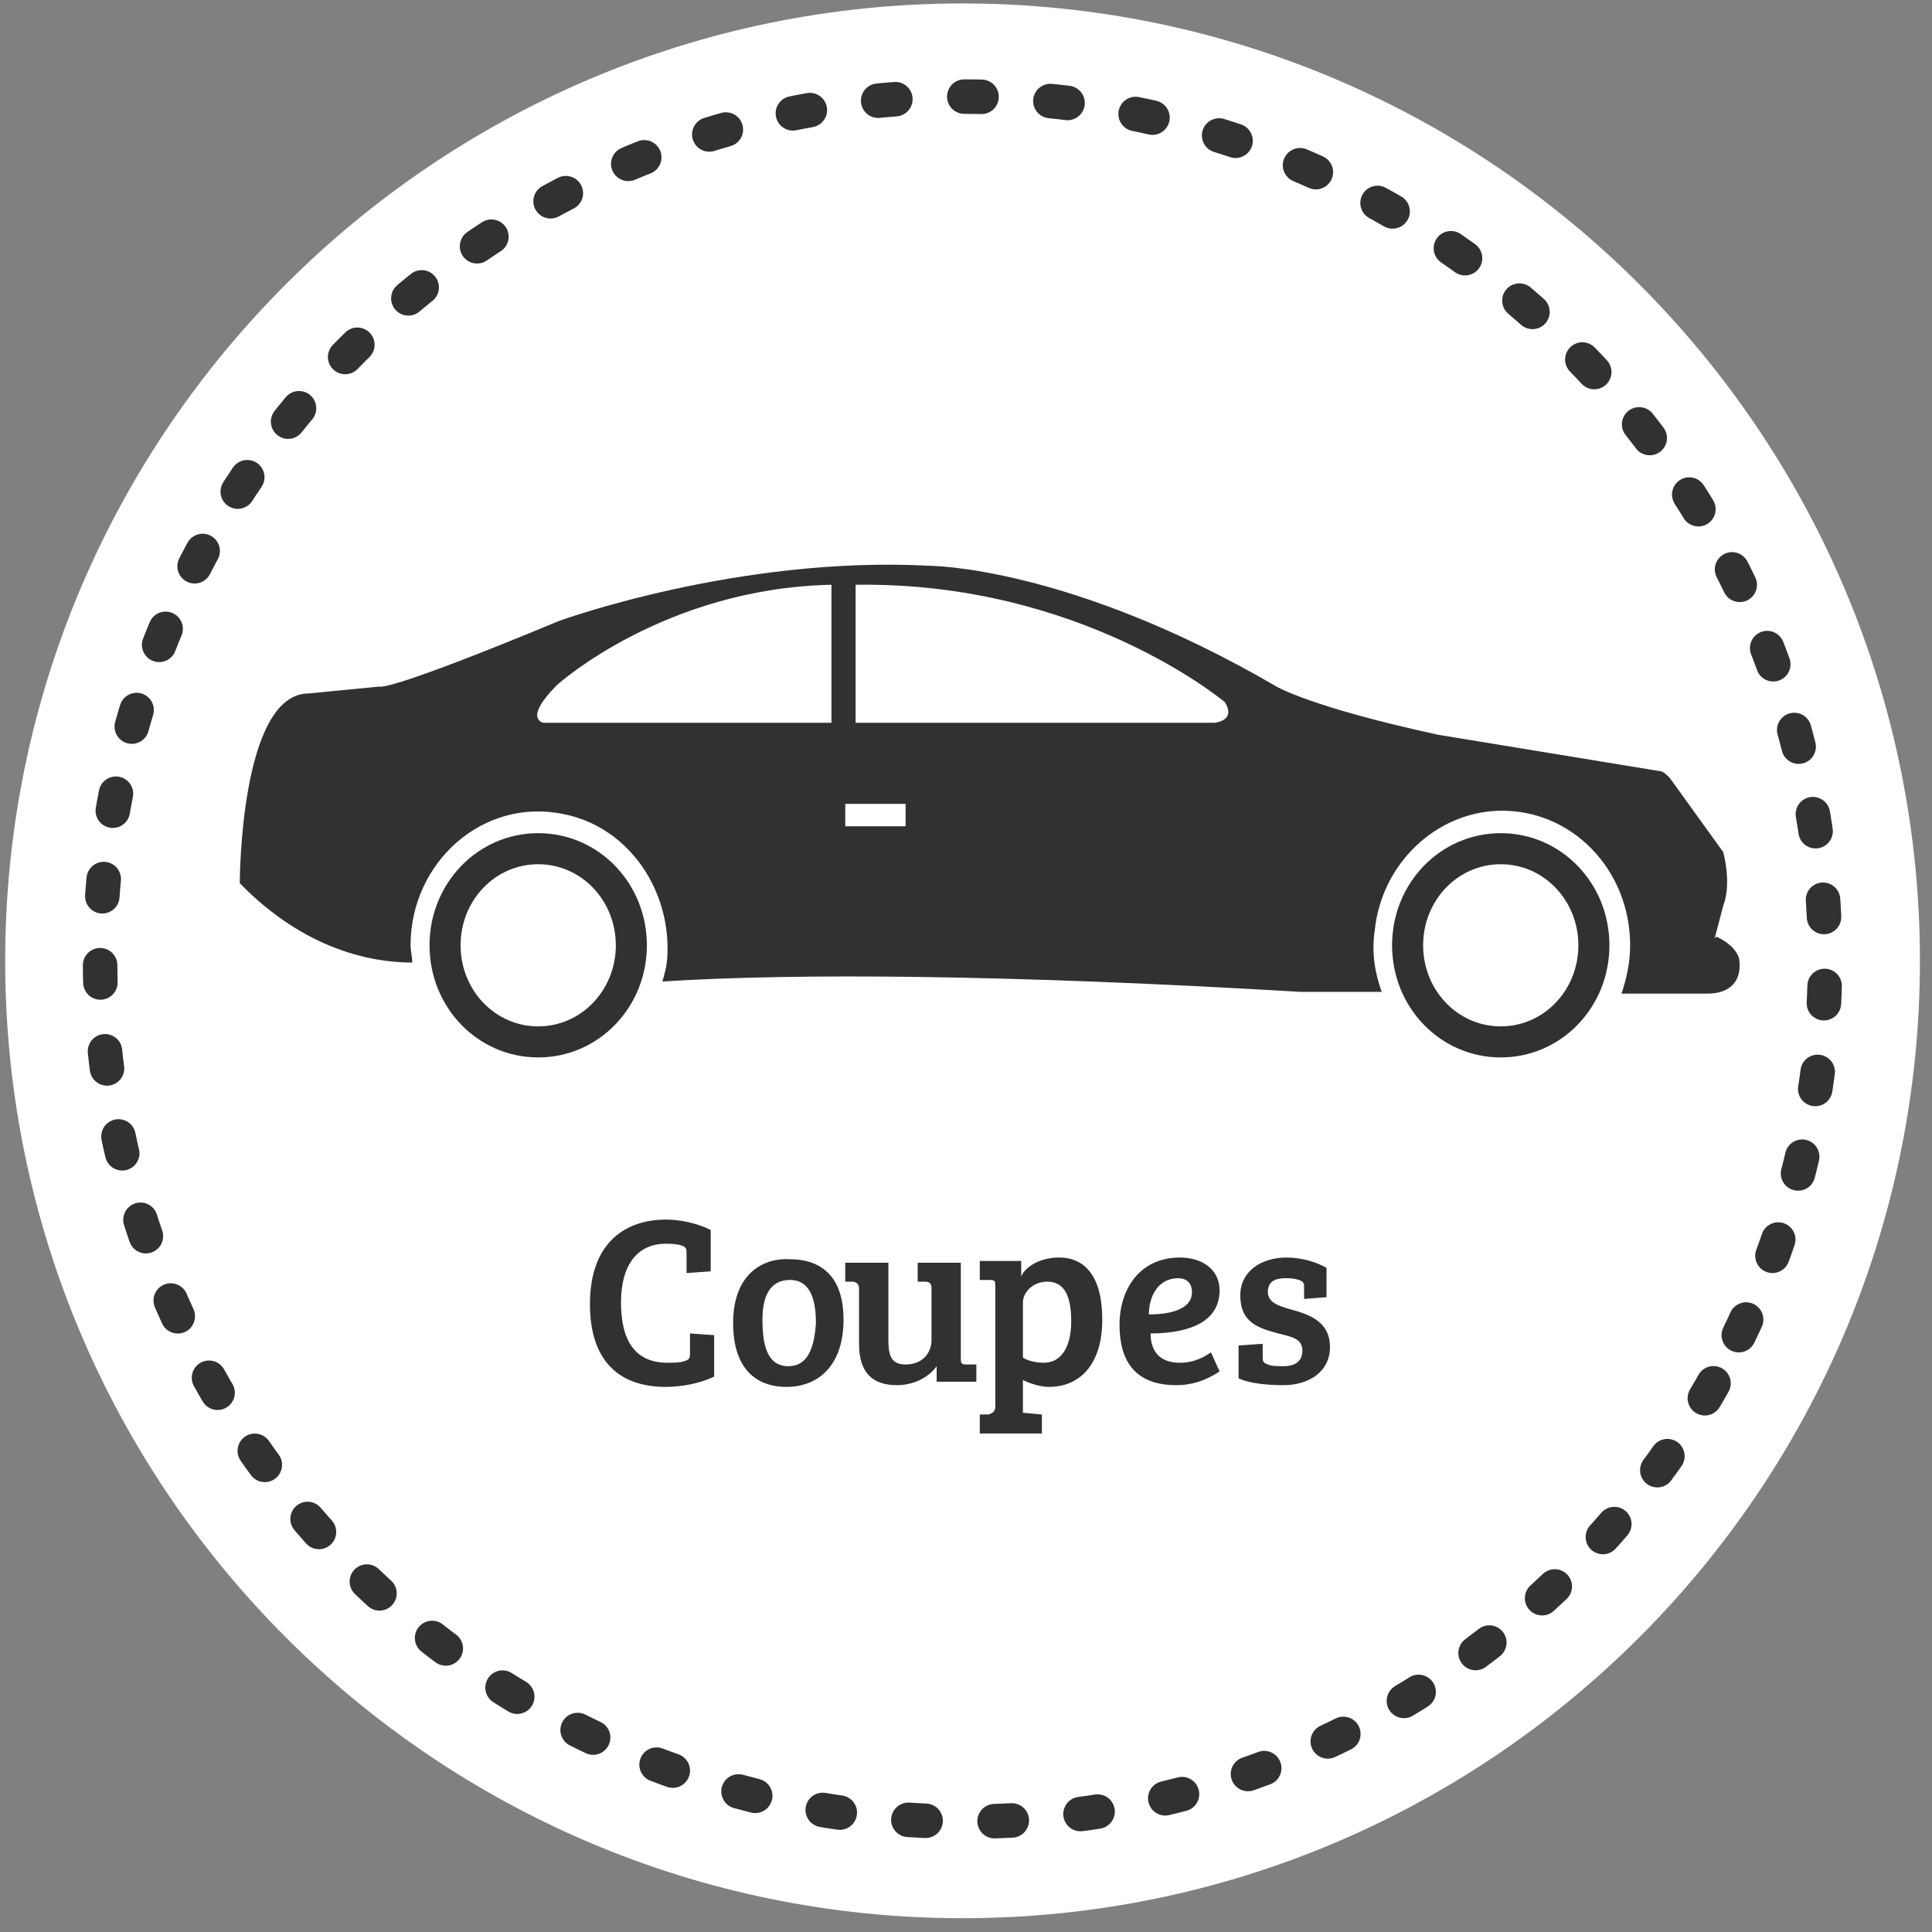 <?xml version="1.0" encoding="utf-8"?>
<!-- Generator: Adobe Illustrator 18.0.0, SVG Export Plug-In . SVG Version: 6.00 Build 0)  -->
<!DOCTYPE svg PUBLIC "-//W3C//DTD SVG 1.1//EN" "http://www.w3.org/Graphics/SVG/1.1/DTD/svg11.dtd">
<svg version="1.1" id="Layer_1" xmlns:sketch="http://www.bohemiancoding.com/sketch/ns"
	 xmlns="http://www.w3.org/2000/svg" xmlns:xlink="http://www.w3.org/1999/xlink" x="0px" y="0px" width="112px" height="112px"
	 viewBox="0 0 112 112" style="enable-background:new 0 0 112 112;" xml:space="preserve">
<rect x="0" y="0" width="112" height="112" fill="#808080" stroke="none"/>
<style type="text/css">
	.st0{fill:#FFFFFF;}
	.st1{fill:none;stroke:#313133;stroke-width:2;stroke-linecap:round;stroke-linejoin:round;stroke-dasharray:1,4;}
	.st2{fill:#313133;}
</style>
<title>Coupes</title>
<desc>Created with Sketch.</desc>
<g id="landing-page" sketch:type="MSPage">
	<g id="Desktop---landing-Page-Motors" transform="translate(-457, -807)" sketch:type="MSArtboardGroup">
		<g id="Find-a-car" transform="translate(-43, 537)" sketch:type="MSLayerGroup">
			<g id="Part2-Copy" transform="translate(227, 242)" sketch:type="MSShapeGroup">
				<g id="Categories-Icon" transform="translate(132, 20)">
					<g id="Coupes" transform="translate(141, 8)">
						<path id="Fill-1" class="st0" d="M111.3,55.7c0-30.6-24.9-55.5-55.5-55.5S0.3,25.1,0.3,55.7c0,30.6,24.9,55.5,55.5,55.5
							S111.3,86.3,111.3,55.7"/>
						<path id="Stroke-2-Copy-2" class="st1" d="M100.8,77.4c3.2-6.6,5-14,5-21.8c0-27.6-22.4-50-50-50s-50,22.4-50,50
							c0,21.5,13.7,39.9,32.8,46.9c5.4,2,11.2,3.1,17.2,3.1C75.6,105.7,92.7,94.1,100.8,77.4L100.8,77.4z"/>
						<g id="Fill-3-_x2B_-Fill-4-_x2B_-Fill-5" transform="translate(13, 32)">
							<path id="Fill-3" class="st2" d="M18.2,16.3c-3.5,0-6.3,2.9-6.3,6.5s2.8,6.5,6.3,6.5c3.5,0,6.3-2.9,6.3-6.5
								S21.7,16.3,18.2,16.3L18.2,16.3z M18.2,27.5c-2.5,0-4.5-2.1-4.5-4.7s2-4.7,4.5-4.7c2.5,0,4.5,2.1,4.5,4.7
								S20.7,27.5,18.2,27.5L18.2,27.5z"/>
							<path id="Fill-4" class="st2" d="M74,16.3c-3.5,0-6.3,2.9-6.3,6.5s2.8,6.5,6.3,6.5c3.5,0,6.3-2.9,6.3-6.5S77.5,16.3,74,16.3
								L74,16.3z M74,27.5c-2.5,0-4.5-2.1-4.5-4.7s2-4.7,4.5-4.7c2.5,0,4.5,2.1,4.5,4.7S76.5,27.5,74,27.5L74,27.5z"/>
							<path id="Fill-5" class="st2" d="M87.8,23.5c-0.3-0.8-1.3-1.2-1.3-1.2s0,0-0.1,0.1l0.5-1.9c0.5-1.3,0-3.1,0-3.1l-3.1-4.3
								c-0.2-0.2-0.4-0.4-0.6-0.4l-12.8-2.1C63,9,61,7.8,61,7.8c-12-7-20.1-7-20.1-7C29.8,0.2,19.4,4,19.4,4C9.3,8.2,9,7.8,9,7.8
								L4.9,8.2c-4,0-4,11-4,11c3.8,3.9,7.7,4.6,10,4.6c0-0.3-0.1-0.7-0.1-1c0-4.8,4.2-8.6,8.9-7.6c3.5,0.7,6,4,6,7.8
								c0,0.8-0.1,1.2-0.3,1.9c7.7-0.5,20.2-0.4,37,0.6h4.7c-0.4-1.1-0.6-2.3-0.4-3.6c0.4-3.8,3.5-6.8,7.2-6.9
								c4.2-0.1,7.6,3.4,7.6,7.8c0,1-0.2,1.9-0.5,2.8h5.1v0C88.3,25.5,87.8,23.5,87.8,23.5L87.8,23.5z M35.2,9.9H18.5
								c0,0-1.2-0.2,0.8-2.2c0,0,6.2-5.6,15.9-5.8V9.9L35.2,9.9z M36,14.6h3.5v1.3H36V14.6z M57.4,9.9H36.6v-8
								C49.7,1.7,58,8.7,58,8.7C58.7,9.8,57.4,9.9,57.4,9.9L57.4,9.9z M86.1,22.9L86.1,22.9L86.1,22.9
								C86.1,22.9,86.1,22.9,86.1,22.9L86.1,22.9z"/>
						</g>
						<path class="st2" d="M39.5,72.2c0.3,0.1,0.3,0.2,0.3,0.5v1.1l1.4-0.1v-2.4c-0.8-0.4-1.8-0.6-2.6-0.6c-2.2,0-4.4,1.2-4.4,4.9
							c0,3.2,1.6,4.8,4.4,4.8c0.9,0,2-0.2,2.8-0.6v-2.4l-1.4-0.1v1.1c0,0.3,0,0.4-0.3,0.5c-0.3,0.1-0.6,0.1-1,0.1
							c-1.9,0-2.7-1.3-2.7-3.5c0-2.1,0.9-3.4,2.6-3.4C38.8,72.1,39.2,72.1,39.5,72.2L39.5,72.2z M45.7,79.2c-1.3,0-1.5-1.4-1.5-2.7
							c0-1.3,0.4-2.3,1.6-2.3c1.1,0,1.5,1,1.5,2.5C47.2,78.2,46.8,79.2,45.7,79.2L45.7,79.2z M42.5,76.7c0,2.5,1.2,3.7,3.1,3.7
							c1.8,0,3.3-1.2,3.3-3.9c0-3.2-2.1-3.5-3.1-3.5C44.4,72.9,42.5,73.7,42.5,76.7L42.5,76.7z M56.5,79.1l-0.5,0
							c-0.3,0-0.3-0.1-0.3-0.4v-5.5h-2.5v1.1l0.4,0c0.3,0,0.4,0.1,0.4,0.4v3c0,0.7-0.5,1.4-1.5,1.4c-0.9,0-1-0.6-1-1.5v-4.4H49v1.1
							l0.4,0c0.2,0,0.4,0.1,0.4,0.4v3.2c0,1.7,0.8,2.4,2.2,2.4c0.9,0,1.8-0.4,2.3-1.1v0.9h2.3V79.1z M57.7,81.5
							c0,0.3-0.1,0.4-0.4,0.5l-0.5,0v1.1h3.6V82l-1.1-0.1V80c0.4,0.2,1,0.4,1.5,0.4c1.8,0,3.1-1.3,3.1-3.9c0-2.5-1-3.6-2.5-3.6
							c-1.2,0-2,0.6-2.2,1.1v-0.9h-2.4v1.1l0.6,0c0.3,0,0.3,0.1,0.3,0.4V81.5z M62.1,76.6c0,1.2-0.4,2.4-1.6,2.4
							c-0.4,0-0.9-0.1-1.2-0.3v-3.2c0-0.6,0.6-1.2,1.4-1.2C61.5,74.3,62.1,74.8,62.1,76.6L62.1,76.6z M68.4,72.9
							c-2.3,0-3.5,1.8-3.5,3.9c0,2.1,0.9,3.5,3.3,3.5c1.3,0,2.2-0.6,2.5-0.8l-0.5-1.1c-0.3,0.2-0.9,0.6-1.8,0.6
							c-1.2,0-1.7-0.7-1.7-1.7c1.7,0,4-0.4,4-2.5C70.7,73.6,69.7,72.9,68.4,72.9L68.4,72.9z M69.1,74.9c0,1.1-1.5,1.3-2.5,1.3
							c0-1,0.5-2.1,1.7-2.1C68.8,74.1,69.1,74.4,69.1,74.9L69.1,74.9z M75.3,74.2c0.3,0.1,0.3,0.2,0.3,0.5v0.6l1.3-0.1v-1.7
							c-0.5-0.3-1.4-0.6-2.3-0.6c-1.5,0-2.7,0.8-2.7,2.2c0,1.6,1.1,1.9,2.2,2.2c0.8,0.2,1.4,0.3,1.4,1c0,0.6-0.4,0.9-1.1,0.9
							c-0.3,0-0.7,0-0.9-0.1c-0.3-0.1-0.3-0.2-0.3-0.5v-0.7L71.8,78v1.9c0.6,0.3,1.7,0.4,2.6,0.4c1.5,0,2.7-0.8,2.7-2.2
							c0-1.5-1.2-1.9-2.3-2.2c-0.7-0.2-1.3-0.4-1.3-1c0-0.6,0.4-0.8,1-0.8C74.8,74.1,75,74.1,75.3,74.2L75.3,74.2z"/>
					</g>
				</g>
			</g>
		</g>
	</g>
</g>
</svg>
